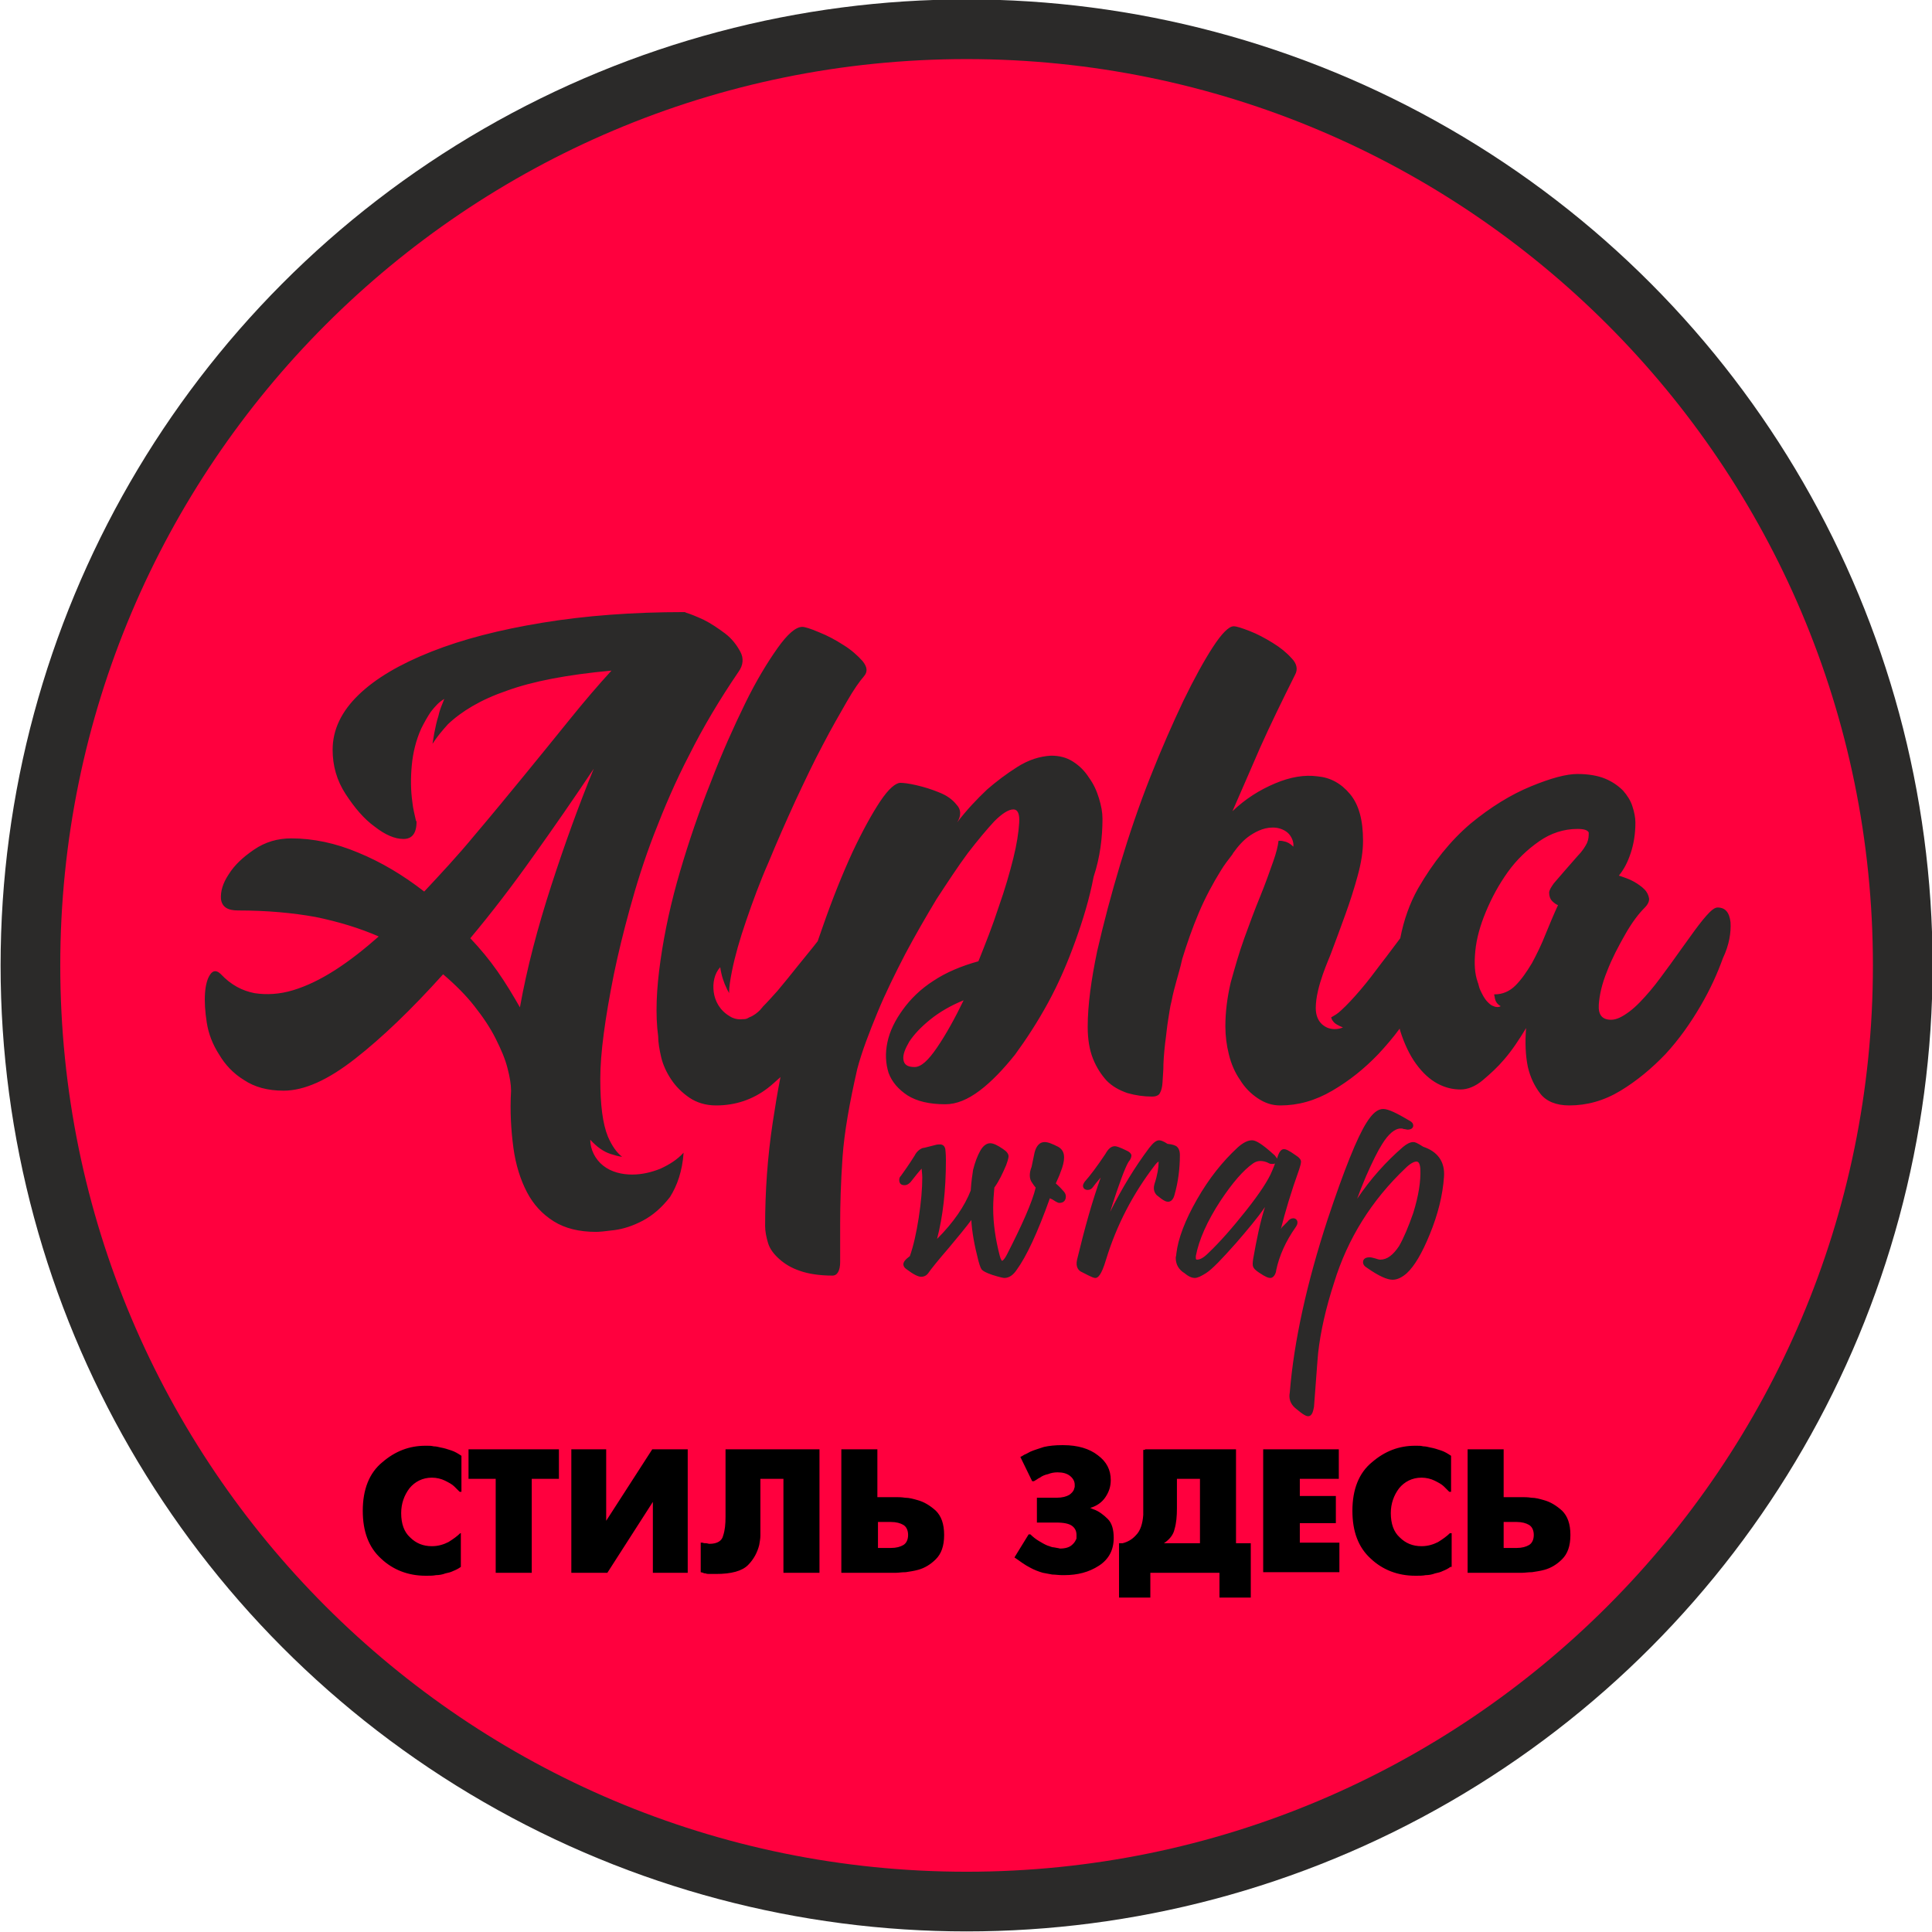 <?xml version="1.0" encoding="utf-8"?>
<!-- Generator: Adobe Illustrator 19.0.0, SVG Export Plug-In . SVG Version: 6.00 Build 0)  -->
<svg version="1.1" id="Слой_1" xmlns="http://www.w3.org/2000/svg" xmlns:xlink="http://www.w3.org/1999/xlink" x="0px" y="0px"
	 viewBox="0 0 327 327" style="enable-background:new 0 0 327 327;" xml:space="preserve">
<style type="text/css">
	.st0{fill:#2B2A29;}
	.st1{fill-rule:evenodd;clip-rule:evenodd;fill:#FF003E;}
</style>
<circle class="st0" cx="163.6" cy="163.4" r="163.5"/>
<path class="st1" d="M240.9,194.1L240.9,194.1c-1.1-0.7-1.4-0.8-1.7-0.8c-0.5,0-1.1,0.3-1.7,0.8c-2.9,2.5-5.5,5.4-7.8,8.8
	c0.4-1.1,0.9-2.4,1.5-3.8c1.1-2.5,2-4.3,2.7-5.4c1.1-1.8,2.2-2.7,3.2-2.7c0.1,0,0.3,0,0.5,0.1c0.3,0,0.5,0.1,0.6,0.1
	c0.9,0,1-0.5,1-0.7c0-0.3-0.2-0.6-0.6-0.8c-2.2-1.3-3.6-2-4.5-2c-0.9,0-1.8,0.7-2.8,2.3c-1.6,2.5-3.8,8-6.6,16.4
	c-3.5,10.7-5.7,20.6-6.4,29.3c-0.2,1,0.1,1.9,0.9,2.6c1.4,1.2,1.9,1.4,2.2,1.4c0.8,0,0.9-1.2,1-1.6c0.6-8.2,0.7-9.1,0.7-9.1
	c0.4-3.6,1.3-7.6,2.7-11.9c2.3-7.5,6.4-14,12.1-19.4c0.7-0.7,1.4-1.1,1.8-1.1c0.2,0,0.6,0,0.7,1.2c0.1,2.1-0.3,4.6-1.2,7.5
	c-0.8,2.3-1.6,4.2-2.4,5.6c-1,1.5-2,2.3-3.2,2.3c-0.2,0-0.5-0.1-0.8-0.2c-0.4-0.1-0.7-0.2-1-0.2c-1,0-1.1,0.6-1.1,0.8
	c0,0.4,0.2,0.7,0.7,1c2,1.4,3.4,2,4.3,2c0.8,0,1.6-0.4,2.4-1.1c1.3-1.2,2.6-3.4,3.9-6.6c1.4-3.4,2.2-6.7,2.4-9.7
	C244.6,196.6,243.3,194.9,240.9,194.1 M199.1,194L199.1,194c-0.2-0.1-0.5-0.3-1.5-0.4c-0.6-0.4-1.1-0.6-1.4-0.6
	c-0.5,0-1,0.4-1.7,1.3c-2.4,3.2-4.6,6.8-6.6,10.8c0.3-1,0.7-2.2,1.1-3.4c1.3-3.8,1.9-5,2.2-5.3c0.2-0.3,0.3-0.6,0.3-0.9
	c-0.1-0.3-0.3-0.5-0.7-0.7c-1.4-0.7-1.9-0.8-2.1-0.8c-0.6,0-1.1,0.4-1.6,1.3c-1.4,2.1-2.6,3.7-3.5,4.7c-0.2,0.3-0.3,0.5-0.3,0.7
	c0,0.4,0.3,0.7,0.8,0.7c0.4,0,0.7-0.2,0.9-0.5c0.2-0.3,0.7-0.9,1.3-1.6c-1.4,3.9-2.7,8.5-4,13.9c-0.3,1.3,0.3,1.9,0.8,2.1
	c1.9,1,2.1,1,2.3,1c0.4,0,1-0.4,1.8-3.1c1.8-5.9,4.6-11.2,8.2-15.9c0.3-0.4,0.5-0.6,0.7-0.7c0,0,0,0.1,0,0.1c0,0.9-0.2,2.2-0.7,3.7
	c-0.3,1,0.1,1.6,0.4,1.9c1.2,1,1.6,1.1,1.9,1.1c0.5,0,0.9-0.4,1.1-1.2c0.6-2.1,0.9-4.4,0.9-6.7C199.7,194.8,199.5,194.3,199.1,194z
	 M178.7,200.3L178.7,200.3c0.3-0.7,0.6-1.3,0.8-1.9c0.4-1,0.6-1.8,0.6-2.5c0-0.8-0.3-1.4-1-1.8c-1-0.5-1.7-0.8-2.3-0.8
	c-0.8,0-1.4,0.6-1.7,1.8l-0.5,2.4c-0.2,0.5-0.3,1-0.3,1.4c0,0.5,0.1,0.9,0.4,1.3c0.2,0.3,0.4,0.6,0.6,0.8c-0.6,2.5-2.3,6.3-4.8,11.2
	c-0.6,1.2-0.9,1.2-0.9,1.2c0,0-0.2-0.1-0.4-0.9c-0.7-2.7-1.1-5.4-1.1-8c0-1.2,0.1-2.4,0.2-3.5c0.8-1.1,1.4-2.4,2-3.8
	c0.4-1.1,0.4-1.4,0.4-1.5c0-0.4-0.3-0.8-0.9-1.2c-1-0.7-1.7-1-2.2-1c-0.6,0-1.2,0.4-1.7,1.3c-0.5,0.9-0.9,2-1.2,3.2
	c-0.1,0.7-0.3,1.9-0.4,3.5c-1,2.6-2.9,5.4-5.7,8.2c1-3.8,1.5-8.3,1.5-13.3c0-1.3-0.1-1.7-0.1-1.9c-0.1-0.5-0.4-0.8-0.9-0.8
	c-0.2,0-0.5,0-0.8,0.1c-1.9,0.5-2,0.5-2.1,0.5c-0.6,0.2-1.1,0.7-1.4,1.3c-1,1.6-1.8,2.7-2.3,3.4c-0.2,0.2-0.3,0.4-0.3,0.7
	c0,0.6,0.3,0.9,0.9,0.9c0.3,0,0.6-0.1,1-0.5c0.8-1,1.4-1.8,1.9-2.3c0,0.4,0.1,0.9,0.1,1.5c0,1.9-0.2,4.2-0.6,6.8
	c-0.4,2.6-0.9,4.8-1.5,6.5c-0.8,0.6-1.1,1-1.1,1.4c0,0.3,0.2,0.6,0.5,0.8c1.2,0.9,2,1.3,2.5,1.3c0.5,0,0.9-0.2,1.2-0.6
	c0.4-0.6,1.6-2.1,3.5-4.3c1.6-1.9,2.9-3.5,3.8-4.7c0.1,1.9,0.5,4.2,1.2,6.9c0.3,1.1,0.5,1.5,0.7,1.6c0.1,0.1,0.5,0.4,1.7,0.8
	c1.3,0.4,1.8,0.5,2,0.5c0.8,0,1.5-0.5,2.1-1.4c1.6-2.2,3.5-6.2,5.6-12.1c0.1,0.1,0.2,0.1,0.4,0.2c0.9,0.6,1.1,0.6,1.2,0.6
	c0.7,0,1.1-0.4,1.1-1.1c0-0.4-0.2-0.7-0.5-1C179.3,200.8,178.9,200.5,178.7,200.3z M215.3,198.2L215.3,198.2
	c-0.6,1.5-2.1,3.8-4.4,6.7c-2.3,2.9-4.4,5.3-6.4,7.2c-0.8,0.8-1.4,1.1-1.9,1.1c-0.1,0-0.2,0-0.2-0.3c0-0.1,0-0.2,0-0.3
	c0.5-2.7,1.9-5.9,4.2-9.4c2-3,3.8-5.1,5.5-6.3c0.3-0.2,0.7-0.4,1.2-0.4c0.4,0,1,0.1,1.5,0.4c0.2,0.1,0.3,0.1,0.5,0.1
	c0.2,0,0.4,0,0.5-0.1C215.7,197.3,215.5,197.7,215.3,198.2z M219.6,206.9c0-0.4-0.3-0.7-0.7-0.7c-0.4,0-0.7,0.2-1,0.6
	c0,0-0.2,0.2-0.9,0.9c-0.1,0.1-0.1,0.2-0.2,0.3c0.7-2.8,1.7-6.2,3.1-10.1c0.2-0.6,0.3-1,0.3-1.3c0-0.3-0.3-0.7-0.8-1
	c-1.4-1-1.8-1.1-2.1-1.1c-0.6,0-0.9,0.8-1.1,1.4c0,0.1,0,0.1-0.1,0.2c0-0.2-0.2-0.3-0.3-0.5c-2.5-2.3-3.4-2.6-3.9-2.6
	c-0.7,0-1.5,0.4-2.4,1.2c-2.6,2.4-4.9,5.3-6.9,8.8c-2,3.5-3.2,6.6-3.5,9.2c0,0.3-0.1,0.5-0.1,0.7c0,1.1,0.5,2,1.5,2.6
	c0.7,0.6,1.3,0.8,1.7,0.8c0.5,0,1.1-0.3,1.9-0.8c1.1-0.7,2.7-2.4,5.1-5.1c1.9-2.2,3.6-4.2,4.9-6.1c-0.8,2.5-1.4,5.4-2,8.8
	c-0.1,0.7-0.1,1.1,0,1.3c0.1,0.3,0.4,0.6,1,1c1.2,0.8,1.6,0.9,1.9,0.9c0.7,0,1-1,1-1.3c0.5-2.4,1.6-4.9,3.3-7.3
	C219.5,207.4,219.6,207.2,219.6,206.9z M268.6,142.7L268.6,142.7c-0.3,0.6-0.8,1.4-1.6,2.2c-0.7,0.8-1.4,1.6-2.1,2.4
	c-0.7,0.8-1.3,1.5-1.9,2.2c-0.5,0.7-0.8,1.2-0.8,1.6c0,0.6,0.2,1.1,0.5,1.4c0.3,0.3,0.7,0.6,1,0.7c-0.7,1.5-1.4,3.2-2.1,4.9
	c-0.7,1.8-1.5,3.4-2.3,4.9c-0.9,1.5-1.8,2.8-2.8,3.8c-1,1-2.2,1.5-3.5,1.5c0,0-0.1,0-0.1,0c0,0.2,0.1,0.4,0.1,0.6
	c0.1,0.5,0.3,1,1,1.4c-0.3,0.2-0.8,0.2-1.2,0c-0.4-0.1-0.7-0.4-1-0.7c-0.6-0.6-0.9-1.3-1.2-1.9c-0.2-0.4-0.3-0.8-0.4-1.2
	c0-0.1-0.1-0.2-0.1-0.3c-0.5-1.4-0.6-3.1-0.4-5.2c0.2-2.1,0.8-4.3,1.8-6.7c1-2.4,2.2-4.6,3.7-6.7c1.5-2.1,3.3-3.8,5.3-5.2
	c2-1.4,4.2-2.1,6.5-2.1c1.1,0,1.7,0.2,1.9,0.6C268.9,141.5,268.9,142,268.6,142.7z M292.9,156.1c-0.2-1.7-0.9-2.5-2.2-2.5
	c-0.5,0-1.1,0.5-1.9,1.4c-0.8,0.9-1.7,2.1-2.7,3.5c-1,1.4-2.1,2.9-3.3,4.6c-1.2,1.6-2.3,3.2-3.5,4.6c-1.2,1.4-2.3,2.6-3.5,3.5
	c-1.2,0.9-2.2,1.4-3.1,1.4c-1.5,0-2.2-0.8-2.1-2.5c0.1-1.6,0.5-3.5,1.4-5.7c0.8-2.1,1.9-4.2,3.1-6.3c1.2-2.1,2.3-3.5,3.3-4.5
	c0.5-0.5,0.8-1.1,0.7-1.6c-0.1-0.5-0.3-1-0.8-1.5c-0.5-0.5-1.1-0.9-1.8-1.3c-0.7-0.4-1.6-0.7-2.5-1c0.9-1.1,1.5-2.3,2-3.8
	c0.5-1.5,0.8-3.2,0.8-5.2c0-0.8-0.2-1.8-0.5-2.7c-0.3-1-0.9-1.9-1.6-2.7c-0.8-0.8-1.8-1.5-3-2c-1.2-0.5-2.8-0.8-4.7-0.8
	c-1.9,0-4.5,0.7-7.9,2.1c-3.4,1.4-6.8,3.5-10.2,6.3c-3.4,2.9-6.3,6.5-8.9,11c-1.4,2.5-2.4,5.3-3,8.4c-1,1.3-2,2.7-3.1,4.1
	c-1.2,1.6-2.4,3.2-3.6,4.6c-1.2,1.4-2.3,2.6-3.3,3.5c-0.6,0.6-1.2,0.9-1.7,1.2c0.1,0.2,0.1,0.4,0.3,0.6c0.3,0.5,1,0.8,1.7,1.1
	c-0.7,0.3-1.6,0.4-2.5,0.1c-0.5-0.2-2.1-0.9-2.1-3.4c0-3.6,2.3-8.4,2.6-9.3c0.8-2.1,1.6-4.3,2.4-6.5c0.8-2.2,1.5-4.4,2.1-6.6
	c0.6-2.2,0.9-4.1,0.9-5.9c0-3.5-0.7-6.1-2.2-7.9c-1.5-1.8-3.3-2.8-5.5-3c-2.2-0.3-4.6,0.1-7.2,1.2c-2.6,1.1-5,2.6-7.2,4.7
	c1.5-3.4,3-6.9,4.7-10.8c1.7-3.8,3.7-7.9,5.9-12.3c0.5-0.9,0.3-1.9-0.6-2.8c-0.9-1-1.9-1.8-3.2-2.6c-1.3-0.8-2.6-1.5-3.9-2
	c-1.3-0.5-2.2-0.8-2.7-0.8c-0.8,0-2,1.2-3.5,3.5c-1.5,2.3-3.2,5.4-5,9.1c-1.8,3.8-3.7,8.1-5.6,12.9c-1.9,4.8-3.6,9.8-5.1,14.8
	c-1.5,5-2.8,9.9-3.9,14.7c-1,4.8-1.6,9.1-1.6,12.8c0,2.1,0.3,3.9,0.9,5.4c0.6,1.5,1.4,2.7,2.3,3.7c1,1,2.1,1.6,3.5,2.1
	c1.4,0.4,2.8,0.6,4.2,0.6c0.5,0,0.9-0.1,1.2-0.4c0.2-0.3,0.4-0.7,0.5-1.4c0.1-0.7,0.1-1.6,0.2-2.8c0-1.2,0.1-2.6,0.3-4.4
	c0.2-1.4,0.3-2.7,0.5-3.9c0.2-1.1,0.3-2.2,0.6-3.3c0.2-1.1,0.5-2.2,0.8-3.3c0.3-1.1,0.7-2.4,1-3.8c0.8-2.6,1.7-5.2,2.8-7.8
	c1.1-2.6,2.4-5,3.7-7.1c0.6-1,1.3-1.9,2-2.8c0-0.1,0.1-0.1,0.1-0.2c0.8-1.1,1.7-2.2,2.9-3c1.2-0.8,2.7-1.5,4.4-1.3
	c0.8,0.1,1.7,0.5,2.2,1.1c0.5,0.6,0.8,1.4,0.7,2.1c-0.5-0.5-1-0.8-1.6-0.9c-0.3-0.1-0.6-0.1-0.9-0.1c-0.1,0.9-0.4,2.1-0.9,3.5
	c-0.6,1.7-1.3,3.7-2.2,5.9c-0.9,2.2-1.8,4.6-2.7,7.1c-0.9,2.5-1.6,5-2.3,7.5c-0.6,2.6-0.9,5-0.9,7.4c0,1.6,0.2,3.2,0.6,4.8
	c0.4,1.6,1,3,1.9,4.3c0.8,1.3,1.8,2.3,3,3.1c1.2,0.8,2.4,1.2,3.8,1.2c3,0,5.9-0.8,8.8-2.5c2.9-1.7,5.4-3.7,7.8-6.2
	c1.3-1.4,2.5-2.8,3.6-4.3c0,0.1,0.1,0.3,0.1,0.4c0.7,2.2,1.6,4.1,2.7,5.6c1.1,1.5,2.3,2.6,3.6,3.3c1.3,0.7,2.6,1,3.9,1
	c1.2,0,2.5-0.5,3.8-1.6c1.3-1.1,2.5-2.2,3.6-3.5c1.3-1.5,2.5-3.3,3.7-5.3c-0.2,2.4-0.1,4.7,0.3,6.6c0.4,1.7,1.1,3.2,2.1,4.5
	c1,1.3,2.7,2,4.9,2c3,0,5.9-0.8,8.7-2.5c2.8-1.7,5.3-3.8,7.6-6.2c2.3-2.5,4.2-5.2,5.9-8.1c1.7-2.9,2.9-5.6,3.8-8.1
	C292.7,159.9,293,157.8,292.9,156.1z M158.6,177.3L158.6,177.3c-1.5,2.2-2.7,3.3-3.8,3.3c-1.2,0-1.8-0.4-1.9-1.3
	c-0.1-0.8,0.3-1.8,1-3c0.8-1.2,1.9-2.4,3.5-3.7c1.6-1.3,3.5-2.4,5.7-3.3C161.6,172.4,160.1,175.1,158.6,177.3z M186.6,138.6
	c0-1.1-0.2-2.2-0.6-3.5c-0.4-1.3-0.9-2.4-1.7-3.5c-0.7-1.1-1.6-2-2.7-2.7c-1.1-0.7-2.3-1-3.7-1c-1.9,0.1-3.8,0.7-5.7,1.9
	c-1.9,1.2-3.6,2.5-5.1,3.8c-1.8,1.7-3.5,3.5-5.1,5.6c0.7-1.1,0.7-2.2-0.1-3c-0.7-0.9-1.7-1.6-3-2.1c-1.2-0.5-2.5-0.9-3.8-1.2
	c-1.3-0.3-2.2-0.4-2.7-0.4c-0.8,0-2,1-3.4,3.1c-1.4,2.1-3,5-4.7,8.6c-1.7,3.7-3.4,7.9-5.1,12.8c-0.3,0.8-0.5,1.5-0.8,2.3
	c-1,1.3-2.1,2.6-3.3,4.1c-1.2,1.5-2.4,3-3.5,4.3c-0.9,1-1.7,1.9-2.5,2.7c-0.1,0.2-0.3,0.3-0.4,0.5c-0.5,0.5-1.1,1-1.9,1.3
	c-0.3,0.2-0.6,0.3-0.9,0.3c-0.1,0-0.1,0-0.2,0c-0.8,0.1-1.6-0.1-2.2-0.5c-1.7-1-2.5-2.6-2.7-4.1c-0.2-1.5,0.1-3.1,1.1-4.2
	c0.2,1.4,0.6,2.6,1.1,3.6c0.1,0.3,0.3,0.5,0.4,0.8c0-1.1,0.2-2.3,0.5-3.8c0.5-2.5,1.3-5.3,2.4-8.5c1.1-3.2,2.3-6.5,3.8-9.9
	c1.4-3.4,2.9-6.8,4.5-10.3c1.6-3.4,3.1-6.6,4.6-9.4c1.5-2.9,2.9-5.3,4.1-7.4c1.2-2.1,2.2-3.5,2.9-4.3c0.7-0.8,0.6-1.6-0.2-2.6
	c-0.8-0.9-1.9-1.9-3.2-2.7c-1.4-0.9-2.7-1.6-4.2-2.2c-1.4-0.6-2.4-0.9-2.8-0.9c-1.1,0-2.5,1.2-4.2,3.6c-1.7,2.4-3.6,5.5-5.5,9.4
	c-1.9,3.9-3.9,8.3-5.8,13.3c-2,5-3.7,10-5.2,15.1c-1.5,5.1-2.6,10.1-3.3,15c-0.7,4.9-0.9,9.2-0.4,12.9c0,1,0.2,2.2,0.5,3.5
	c0.3,1.3,0.9,2.6,1.7,3.8c0.8,1.2,1.8,2.2,3.1,3.1c1.2,0.8,2.7,1.3,4.5,1.3c3.3,0,6.2-1,8.7-2.9c0.8-0.6,1.5-1.3,2.2-1.9
	c-0.5,2.5-0.9,5-1.3,7.6c-0.9,5.9-1.3,11.8-1.3,17.6c0,0.9,0.2,1.9,0.5,2.9c0.3,1,1,1.9,1.9,2.7c0.9,0.8,2,1.5,3.5,2
	c1.4,0.5,3.3,0.8,5.5,0.8c0.8,0,1.3-0.8,1.3-2.3c0-1.5,0-3.8,0-6.7c0-3,0.1-6.6,0.4-11c0.3-4.3,1.2-9.3,2.5-15c0.8-3,2-6.1,3.4-9.5
	c1.4-3.4,3-6.6,4.7-9.9c1.7-3.2,3.5-6.3,5.3-9.3c1.9-2.9,3.6-5.5,5.3-7.8c1.7-2.2,3.2-4,4.5-5.4c1.3-1.3,2.4-2,3.2-2
	c0.8,0,1.1,0.8,1,2.3c-0.1,1.6-0.4,3.6-1,6c-0.6,2.4-1.4,5.2-2.5,8.3c-1,3.1-2.2,6.1-3.4,9.1c-2.9,0.8-5.5,1.9-7.6,3.3
	c-2.2,1.4-3.9,3.1-5.2,4.9c-1.3,1.8-2.2,3.6-2.6,5.5c-0.4,1.9-0.3,3.6,0.2,5.2c0.6,1.6,1.7,2.8,3.2,3.8c1.6,1,3.7,1.5,6.4,1.5
	c1.9,0,3.8-0.8,5.8-2.3c2-1.5,4-3.6,6-6.1c1.9-2.6,3.8-5.5,5.6-8.8c1.8-3.3,3.3-6.8,4.6-10.4c1.3-3.6,2.4-7.2,3.1-10.9
	C186.2,145.1,186.6,141.7,186.6,138.6z M93.3,149.9L93.3,149.9c-2.3,7.1-4.1,13.9-5.3,20.6c-1.2-2.1-2.4-4.1-3.8-6.1
	c-1.4-2-2.9-3.8-4.6-5.6c3.6-4.3,7.2-9,10.6-13.8c3.5-4.9,6.9-9.8,10.3-14.9C98,136.2,95.6,142.8,93.3,149.9z M115.7,195.1
	c-1.1,1.2-2.4,2-3.9,2.7c-1.5,0.6-3.1,1-4.8,1c-1.7,0-3.5-0.4-4.9-1.5c-1.4-1.1-2.2-2.8-2.2-4.4c1.1,1.2,2.2,2,3.4,2.4
	c0.6,0.2,1.3,0.4,2,0.5c-0.9-0.7-1.7-1.8-2.4-3.4c-0.9-2.2-1.3-5.4-1.3-9.8c0-4.3,0.8-10.2,2.3-17.7c0.7-3.4,1.6-7.1,2.7-11.1
	c1.1-4,2.4-8.2,4.1-12.6c1.7-4.4,3.6-8.9,6-13.5c2.3-4.6,5.1-9.3,8.3-14c0.8-1.1,0.9-2.3,0.3-3.4c-0.6-1.1-1.4-2.2-2.6-3.1
	c-1.2-0.9-2.4-1.7-3.6-2.3c-1.3-0.6-2.3-1-3-1.2c-0.1-0.1-0.2-0.1-0.3-0.1c-8.7,0-16.7,0.6-24,1.8c-7.3,1.2-13.5,2.8-18.8,4.9
	c-5.3,2.1-9.4,4.5-12.3,7.3c-2.9,2.8-4.4,5.9-4.4,9.3c0,2.7,0.7,5.2,2.2,7.5c1.5,2.3,3.1,4.2,4.9,5.5c1.8,1.4,3.4,2.1,4.9,2.1
	c1.4,0,2.2-0.9,2.2-2.9c0-0.1-0.1-0.2-0.1-0.2c-0.2-1-0.5-2-0.6-3.1c-0.3-2.1-0.3-4.2-0.1-6.3c0.2-2.1,0.7-4.2,1.6-6.2
	c0.5-1,1-1.9,1.6-2.8c0.7-0.9,1.4-1.7,2.3-2.2c-0.4,1-0.8,1.9-1,2.9c-0.3,0.9-0.5,1.9-0.7,2.9c-0.1,0.6-0.2,1.2-0.3,1.8
	c0.7-1.1,1.6-2.2,2.6-3.3c2.3-2.2,5.6-4.2,10-5.7c4.4-1.6,10.2-2.7,17.7-3.4c-2.2,2.4-4.6,5.2-7.1,8.3c-2.5,3.1-5.1,6.3-7.8,9.6
	c-2.7,3.3-5.5,6.7-8.3,10c-2.8,3.4-5.7,6.5-8.5,9.5c-3.6-2.8-7.3-5-11.2-6.6c-3.8-1.6-7.6-2.4-11.3-2.4c-2.3,0-4.4,0.6-6.3,1.9
	c-1.9,1.3-3.3,2.6-4.3,4.2c-1,1.5-1.4,2.9-1.3,4.2c0.2,1.3,1.1,1.9,2.9,1.9c4.9,0,9.2,0.4,13.1,1.1c3.9,0.8,7.5,1.9,10.7,3.3
	c-2.5,2.2-4.9,4.1-7.4,5.7c-2.5,1.6-4.8,2.7-7.1,3.4c-2.3,0.7-4.5,0.8-6.5,0.5c-2.1-0.4-4-1.4-5.7-3.2c-0.7-0.7-1.3-0.7-1.8,0
	c-0.5,0.7-0.8,1.8-0.9,3.2c-0.1,1.4,0,3.1,0.3,5c0.3,1.9,1,3.7,2.1,5.4c1,1.7,2.4,3.2,4.2,4.3c1.8,1.2,4,1.8,6.7,1.8
	c3.5,0,7.5-1.8,12.1-5.4c4.6-3.6,9.5-8.3,14.9-14.3c2.1,1.8,3.9,3.6,5.3,5.4c1.5,1.9,2.7,3.7,3.6,5.5c0.9,1.8,1.6,3.4,2,5
	c0.4,1.5,0.6,2.8,0.6,3.8c-0.2,3.5,0,6.7,0.4,9.7c0.4,2.9,1.2,5.4,2.3,7.5c1.1,2.1,2.6,3.7,4.5,4.9c1.9,1.2,4.3,1.8,7.2,1.8
	c0.5,0,1.6-0.1,3.1-0.3c1.5-0.2,3.1-0.7,4.8-1.6c1.7-0.9,3.2-2.2,4.6-4C114.6,200.7,115.5,198.2,115.7,195.1
	C115.8,195.1,115.8,195.1,115.7,195.1z M163.6,10C248.3,10,317,78.7,317,163.4c0,84.7-68.7,153.4-153.4,153.4S10.2,248.2,10.2,163.4
	C10.2,78.7,78.9,10,163.6,10z"/>
<path d="M254.5,262h2.2c0.9,0,1.6-0.2,2.1-0.5c0.5-0.3,0.8-0.9,0.8-1.7c0-0.8-0.3-1.4-0.8-1.7c-0.5-0.3-1.2-0.5-2.1-0.5h-2.2V262z
	 M248.4,266.2v-20.9h0.3h5.8v8.1h3.1c0.4,0,1,0,1.6,0.1c0.7,0,1.4,0.2,2.1,0.4c1.1,0.3,2.1,0.9,3.1,1.8c0.9,0.9,1.4,2.2,1.4,4.1
	c0,1.9-0.5,3.2-1.4,4.1c-0.9,0.9-1.9,1.5-3,1.8c-0.7,0.2-1.5,0.3-2.1,0.4c-0.7,0-1.2,0.1-1.6,0.1h-0.3H248.4z M245.5,265.2
	c-0.4,0.3-0.8,0.5-1.3,0.7c-0.4,0.2-0.8,0.3-1.3,0.4c-0.5,0.2-1.1,0.3-1.6,0.3c-0.5,0.1-1,0.1-1.5,0.1l-0.3,0c-2.9,0-5.5-1-7.5-2.9
	c-2.1-1.9-3.1-4.6-3.1-8.1c0-3.6,1.1-6.4,3.3-8.2c2.2-1.9,4.6-2.8,7.3-2.8h0.3c0.4,0,0.7,0,1.1,0.1c0.4,0,0.8,0.1,1.2,0.2
	c0.6,0.1,1.2,0.3,1.8,0.5c0.6,0.2,1.1,0.5,1.7,0.9v6.1h-0.3c-0.1-0.1-0.3-0.3-0.4-0.4c-0.2-0.2-0.3-0.3-0.5-0.5
	c-0.4-0.4-1-0.7-1.6-1c-0.6-0.3-1.4-0.5-2.2-0.5c-1.6,0-2.9,0.7-3.8,1.8c-0.9,1.2-1.4,2.6-1.4,4.2c0,1.8,0.5,3.2,1.5,4.1
	c1,1,2.2,1.5,3.7,1.5c1.1,0,2-0.3,2.8-0.7c0.8-0.5,1.5-1,2-1.5h0.3V265.2z M213.8,266.2v-20.9h0.3h12.5v5H220v2.9h6.1v4.6H220v3.3
	h6.7v5h-0.3H213.8z M199.2,250.3v5c0,1.3-0.1,2.5-0.4,3.5c-0.2,1-0.9,1.8-1.8,2.4h6.1v-10.9H199.2z M193.8,245.3h15.4v15.9h2.5v9.2
	h-0.3h-5v-4.2h-11.7v4.2h-0.3h-5v-9.2c0.1,0,0.2,0,0.3,0c0.1,0,0.2,0,0.3,0c0.8-0.2,1.6-0.6,2.3-1.4c0.7-0.7,1.1-1.9,1.2-3.4
	c0-0.2,0-0.5,0-0.7c0-0.2,0-0.5,0-0.8c0-0.1,0-0.2,0-0.2c0-0.1,0-0.2,0-0.2v-9.1H193.8z M175.5,253.5h3.3c1,0,1.7-0.2,2.2-0.5
	c0.4-0.3,0.7-0.6,0.8-1c0-0.1,0.1-0.2,0.1-0.4c0-0.1,0-0.2,0-0.3c0-0.6-0.3-1.1-0.8-1.5c-0.5-0.4-1.2-0.6-2.1-0.6
	c-0.6,0-1.1,0.1-1.6,0.3c-0.5,0.1-1,0.3-1.4,0.6c-0.2,0.1-0.4,0.2-0.5,0.3c-0.2,0.1-0.3,0.2-0.5,0.3h-0.3l-2-4.1
	c0.2-0.1,0.4-0.2,0.7-0.4c0.3-0.1,0.6-0.3,1-0.5c0.7-0.3,1.4-0.5,2.3-0.8c0.9-0.2,1.9-0.3,3-0.3h0.3c2.4,0,4.4,0.6,5.8,1.7
	c1.5,1.1,2.2,2.5,2.2,4.2c0,1.1-0.3,2-0.9,2.9c-0.6,0.9-1.5,1.5-2.5,1.8v0.1c0.1,0,0.2,0,0.3,0.1c0.1,0,0.2,0.1,0.3,0.1
	c0.8,0.3,1.6,0.9,2.3,1.6c0.7,0.7,1,1.8,1,3.2c0,2-0.8,3.6-2.5,4.7c-1.7,1.1-3.6,1.6-5.9,1.6l-0.3,0c-0.6,0-1.2-0.1-1.7-0.1
	c-0.5-0.1-1.1-0.2-1.6-0.3c-0.7-0.2-1.5-0.5-2.2-0.9c-0.8-0.4-1.6-1-2.6-1.7l2.4-3.9h0.3c0.4,0.4,0.9,0.8,1.4,1.1
	c0.5,0.3,1,0.6,1.5,0.8c0.4,0.1,0.7,0.3,1.1,0.3c0.4,0.1,0.7,0.1,1,0.2c0.9,0,1.5-0.2,1.9-0.5c0.4-0.3,0.7-0.7,0.8-1
	c0.1-0.1,0.1-0.2,0.1-0.4c0-0.1,0-0.3,0-0.4c0-0.6-0.2-1.1-0.7-1.5c-0.5-0.4-1.4-0.6-2.7-0.6h-3.3V253.5z M148.6,262h2.2
	c0.9,0,1.6-0.2,2.1-0.5c0.5-0.3,0.8-0.9,0.8-1.7c0-0.8-0.3-1.4-0.8-1.7c-0.5-0.3-1.2-0.5-2.1-0.5h-2.2V262z M142.4,266.2v-20.9h0.3
	h5.8v8.1h3.1c0.4,0,1,0,1.6,0.1c0.7,0,1.4,0.2,2.1,0.4c1.1,0.3,2.1,0.9,3.1,1.8c0.9,0.9,1.4,2.2,1.4,4.1c0,1.9-0.5,3.2-1.4,4.1
	c-0.9,0.9-1.9,1.5-3,1.8c-0.7,0.2-1.5,0.3-2.1,0.4c-0.7,0-1.2,0.1-1.6,0.1h-0.3H142.4z M122.8,245.3h15.9v20.9h-0.3h-5.8v-15.9h-3.9
	v8.2c0,0.4,0,0.9,0,1.4c0,0.5-0.1,1-0.2,1.6c-0.3,1.2-0.9,2.4-1.9,3.4c-1,1-2.8,1.5-5.4,1.5l-0.3,0c-0.3,0-0.6,0-0.8,0
	c-0.2,0-0.5,0-0.7-0.1c-0.1,0-0.3,0-0.4-0.1c-0.1,0-0.3-0.1-0.4-0.1v-5h0.3c0.2,0.1,0.4,0.1,0.6,0.1c0.2,0,0.4,0.1,0.6,0.1
	c1.3,0,2.1-0.5,2.3-1.4c0.3-0.9,0.4-1.9,0.4-3.2v-11.5H122.8z M97,245.3h5.6v12.1l7.8-12.1h0.3h5.7v20.9h-0.3h-5.6v-12l-7.7,12h-0.3
	h-5.8v-20.9H97z M83.9,266.2v-15.9h-4.6v-5h0.3h15v5H90v15.9h-0.3H83.9z M78,265.2c-0.4,0.3-0.8,0.5-1.3,0.7
	c-0.4,0.2-0.8,0.3-1.3,0.4c-0.5,0.2-1.1,0.3-1.6,0.3c-0.5,0.1-1,0.1-1.5,0.1l-0.3,0c-2.9,0-5.5-1-7.5-2.9c-2.1-1.9-3.1-4.6-3.1-8.1
	c0-3.6,1.1-6.4,3.3-8.2c2.2-1.9,4.6-2.8,7.3-2.8h0.3c0.4,0,0.7,0,1.1,0.1c0.4,0,0.8,0.1,1.2,0.2c0.6,0.1,1.2,0.3,1.8,0.5
	c0.6,0.2,1.1,0.5,1.7,0.9v6.1h-0.3c-0.1-0.1-0.3-0.3-0.4-0.4c-0.2-0.2-0.3-0.3-0.5-0.5c-0.4-0.4-1-0.7-1.6-1
	c-0.6-0.3-1.4-0.5-2.2-0.5c-1.6,0-2.9,0.7-3.8,1.8c-0.9,1.2-1.4,2.6-1.4,4.2c0,1.8,0.5,3.2,1.5,4.1c1,1,2.2,1.5,3.7,1.5
	c1.1,0,2-0.3,2.8-0.7c0.8-0.5,1.5-1,2-1.5H78V265.2z"/>
</svg>
